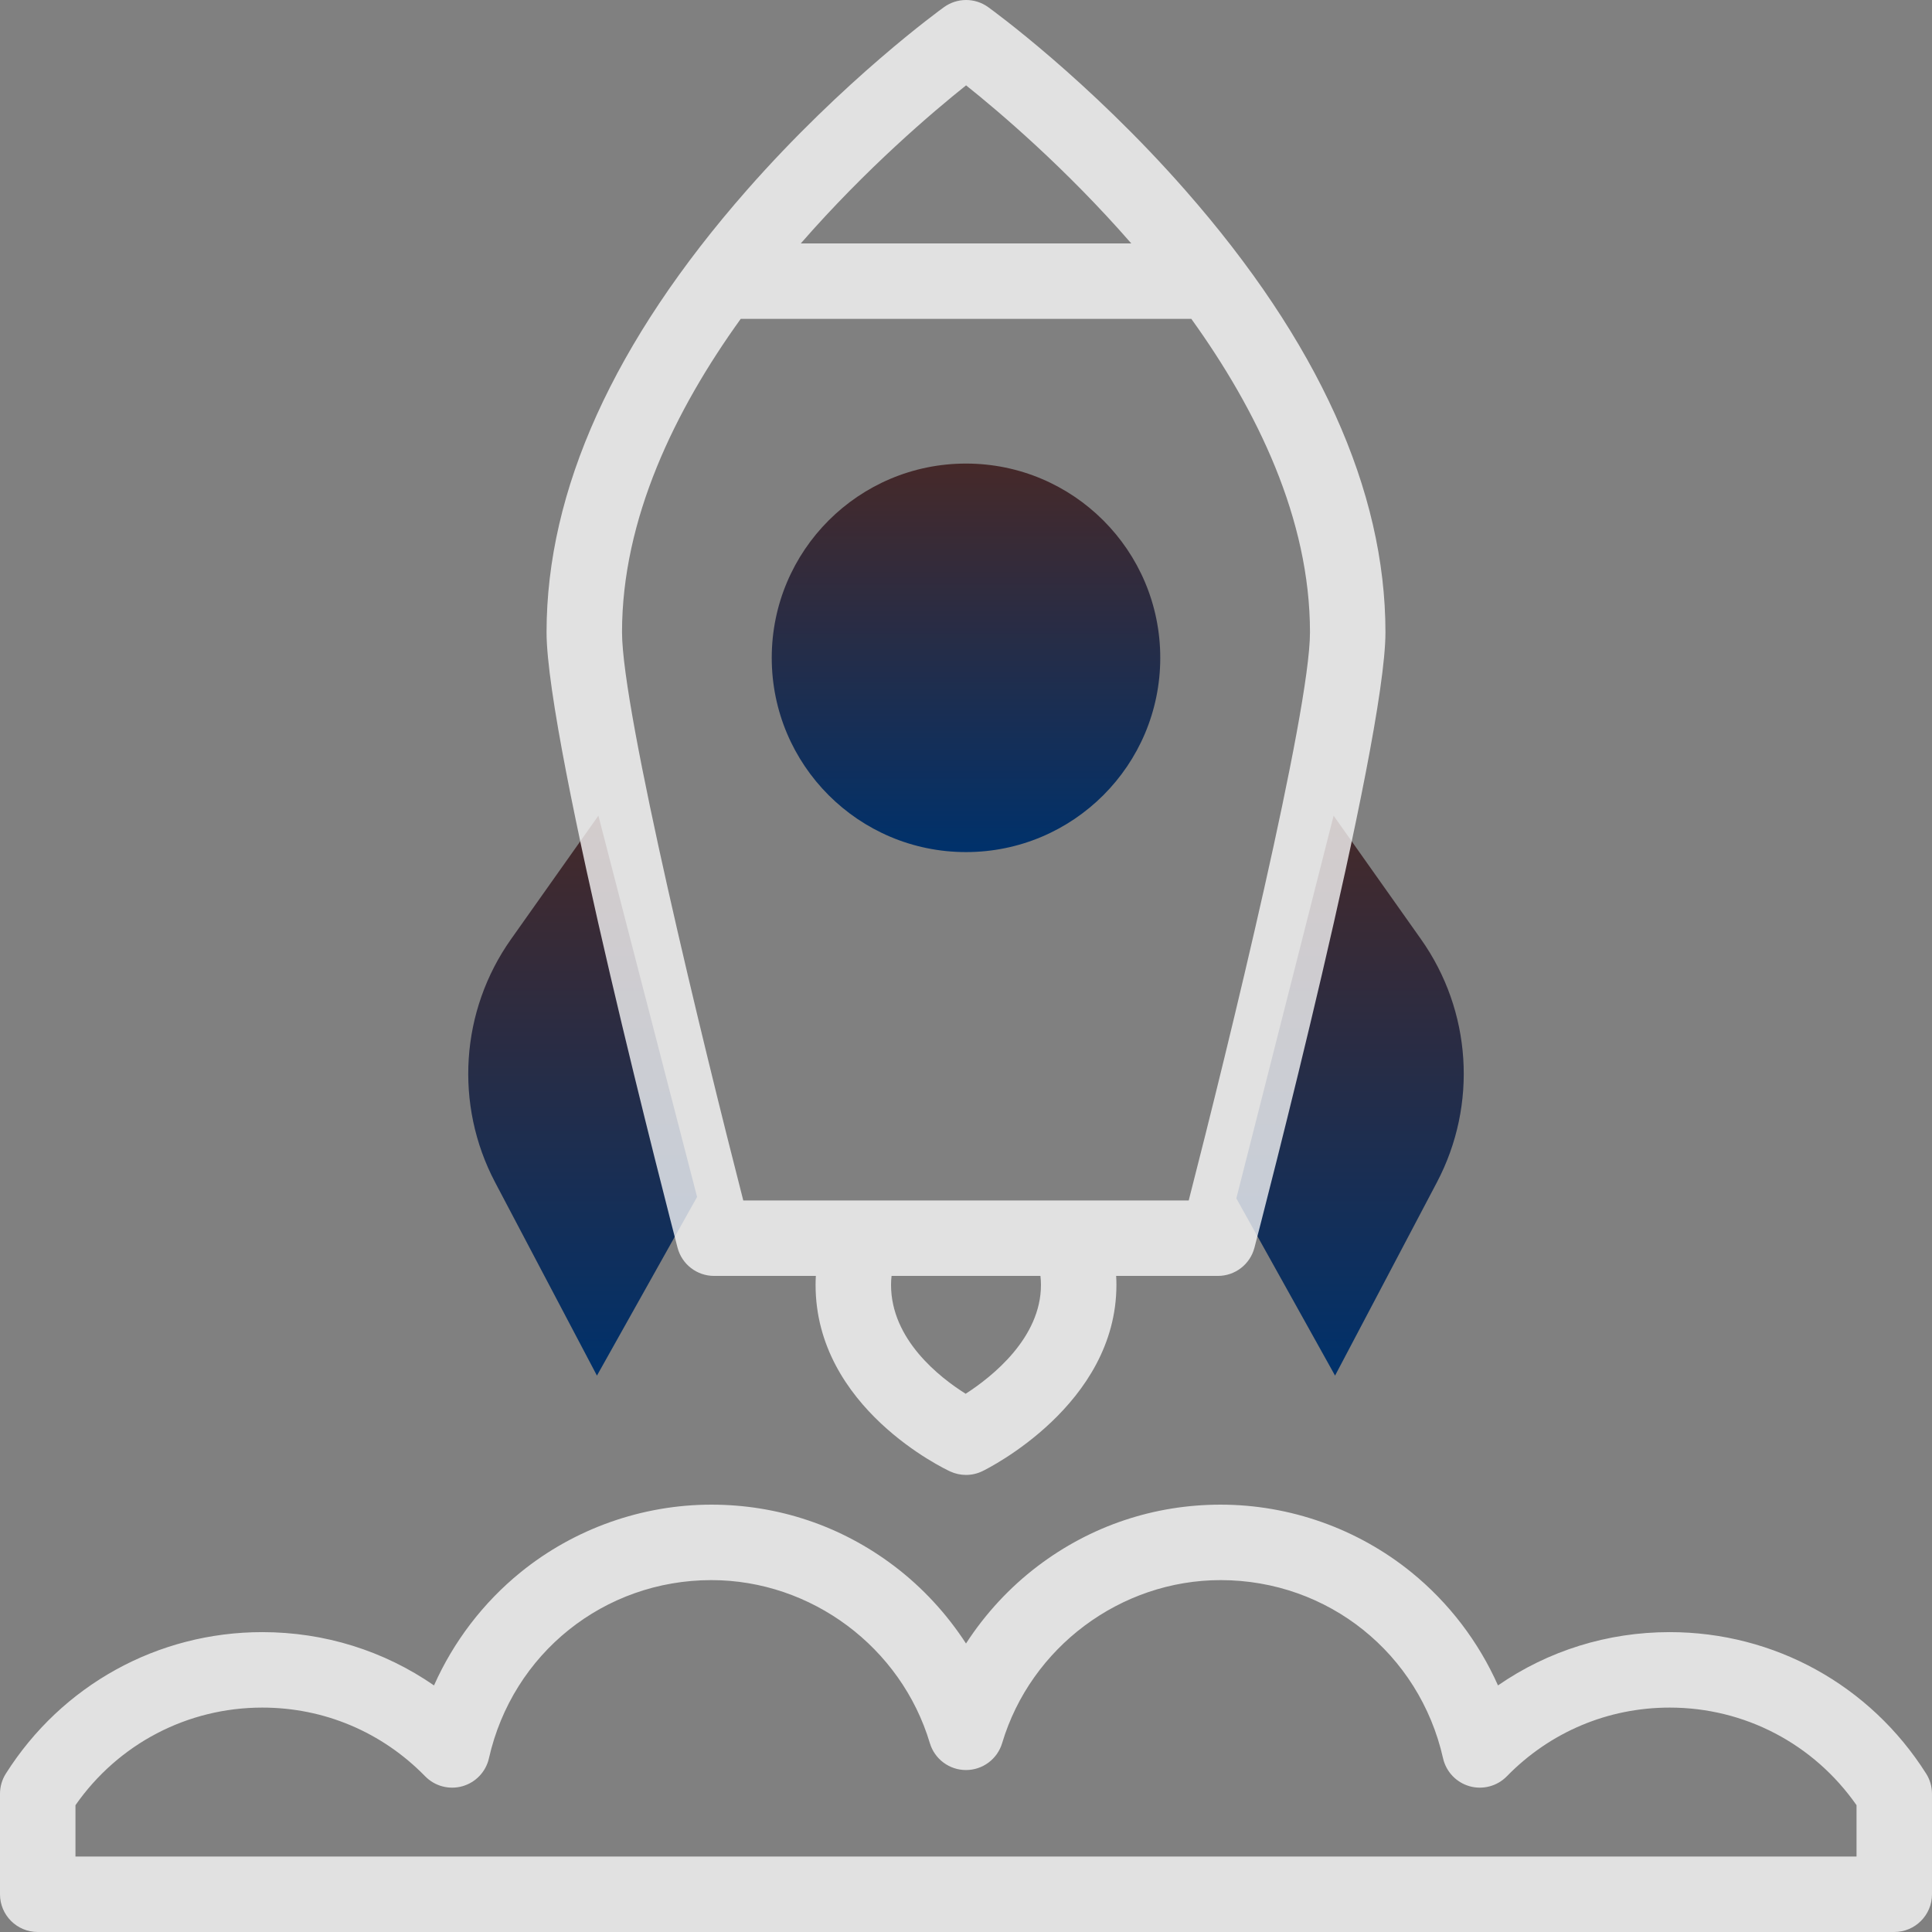 <svg width="512" height="512" viewBox="0 0 512 512" fill="none" xmlns="http://www.w3.org/2000/svg">
<rect x="0" y="0" width="512" height="512" fill="#808080" stroke="none"/>
<g clip-path="url(#clip0_28_101)">
<path d="M158.579 216.171L135.43 248.888C122.005 267.863 120.373 292.769 131.209 313.333L158.196 364.548L184.732 317.202" fill="url(#paint0_linear_28_101)"/>
<path d="M327.644 317.579L353.804 364.549L380.791 313.334C391.627 292.771 389.995 267.864 376.57 248.889L353.421 216.172" fill="url(#paint1_linear_28_101)"/>
<path d="M256 225.811C284.432 225.811 307.481 202.762 307.481 174.33C307.481 145.898 284.432 122.849 256 122.849C227.568 122.849 204.519 145.898 204.519 174.33C204.519 202.762 227.568 225.811 256 225.811Z" fill="url(#paint2_linear_28_101)"/>
<path d="M510.45 470.029C495.591 446.549 470.185 432.53 442.492 432.53C425.979 432.53 410.264 437.467 396.982 446.651C391.828 435.069 383.962 424.73 374.034 416.673C359.788 405.113 341.833 398.747 323.476 398.747C305.825 398.747 289.069 404.375 275.019 415.024C267.537 420.696 261.092 427.686 255.999 435.543C250.906 427.687 244.462 420.696 236.979 415.024C222.929 404.375 206.173 398.747 188.522 398.747C170.166 398.747 152.21 405.113 137.964 416.673C128.035 424.73 120.17 435.069 115.016 446.651C101.734 437.467 86.019 432.53 69.506 432.53C41.812 432.53 16.407 446.549 1.548 470.03C0.535 471.63 -0.002 473.484 -0.002 475.377V502C-0.002 507.523 4.476 512 9.998 512H501.998C507.52 512 511.998 507.523 511.998 502V475.376C512 473.483 511.463 471.629 510.45 470.029V470.029ZM492 492H20V478.393C31.337 462.147 49.643 452.53 69.508 452.53C85.878 452.53 101.206 458.995 112.668 470.734C115.229 473.356 119.02 474.368 122.545 473.37C126.072 472.372 128.771 469.525 129.577 465.95C135.853 438.158 160.094 418.747 188.523 418.747C215.002 418.747 238.81 436.511 246.419 461.945C247.686 466.178 251.58 469.079 255.999 469.079C260.418 469.079 264.312 466.179 265.579 461.945C273.188 436.511 296.996 418.747 323.475 418.747C351.905 418.747 376.145 438.158 382.421 465.95C383.228 469.525 385.926 472.372 389.453 473.37C392.977 474.365 396.767 473.356 399.33 470.734C410.792 458.995 426.12 452.53 442.49 452.53C462.355 452.53 480.661 462.147 491.998 478.392V492H492Z" fill="white" fill-opacity="0.76"/>
<path d="M189.234 338.131H216.206C216.16 338.921 216.136 339.716 216.136 340.514C216.136 373.078 250.347 389.274 251.803 389.948C253.135 390.564 254.568 390.871 256 390.871C257.497 390.871 258.995 390.535 260.375 389.863C261.823 389.158 295.864 372.234 295.864 340.514C295.864 339.716 295.84 338.921 295.794 338.131H322.765C327.316 338.131 331.292 335.058 332.441 330.655C333.859 325.221 367.159 197.225 367.159 167.557C367.159 129.906 349.309 90.487 314.106 50.395C288.368 21.084 262.936 2.654 261.866 1.883C258.378 -0.627 253.675 -0.629 250.184 1.882C249.114 2.653 223.669 21.081 197.92 50.391C162.7 90.482 144.842 129.901 144.842 167.553C144.842 197.22 178.141 325.22 179.559 330.654C180.707 335.058 184.684 338.131 189.234 338.131V338.131ZM275.864 340.514C275.864 354.598 262.875 364.87 255.914 369.364C248.98 365.006 236.136 354.979 236.136 340.514C236.136 339.711 236.183 338.915 236.276 338.131H275.725C275.817 338.915 275.864 339.711 275.864 340.514ZM256.021 22.621C264.857 29.672 282.424 44.585 299.797 64.506H212.224C229.607 44.583 247.184 29.67 256.021 22.621V22.621ZM196.299 84.506H315.714C333.114 108.683 347.158 137.505 347.158 167.557C347.158 188.666 325.529 277.232 315.022 318.131H196.977C186.471 277.233 164.842 188.666 164.842 167.554C164.842 137.502 178.892 108.681 196.299 84.506V84.506Z" fill="white" fill-opacity="0.76"/>
</g>
<defs>
<linearGradient id="paint0_linear_28_101" x1="154.411" y1="216.171" x2="154.411" y2="364.548" gradientUnits="userSpaceOnUse">
<stop stop-color="#462929"/>
<stop offset="1" stop-color="#00316B"/>
</linearGradient>
<linearGradient id="paint1_linear_28_101" x1="357.777" y1="216.172" x2="357.777" y2="364.549" gradientUnits="userSpaceOnUse">
<stop stop-color="#462929"/>
<stop offset="1" stop-color="#00316B"/>
</linearGradient>
<linearGradient id="paint2_linear_28_101" x1="256" y1="122.849" x2="256" y2="225.811" gradientUnits="userSpaceOnUse">
<stop stop-color="#462929"/>
<stop offset="1" stop-color="#00316B"/>
</linearGradient>
<clipPath id="clip0_28_101">
<rect width="512" height="512" fill="white"/>
</clipPath>
</defs>
</svg>
